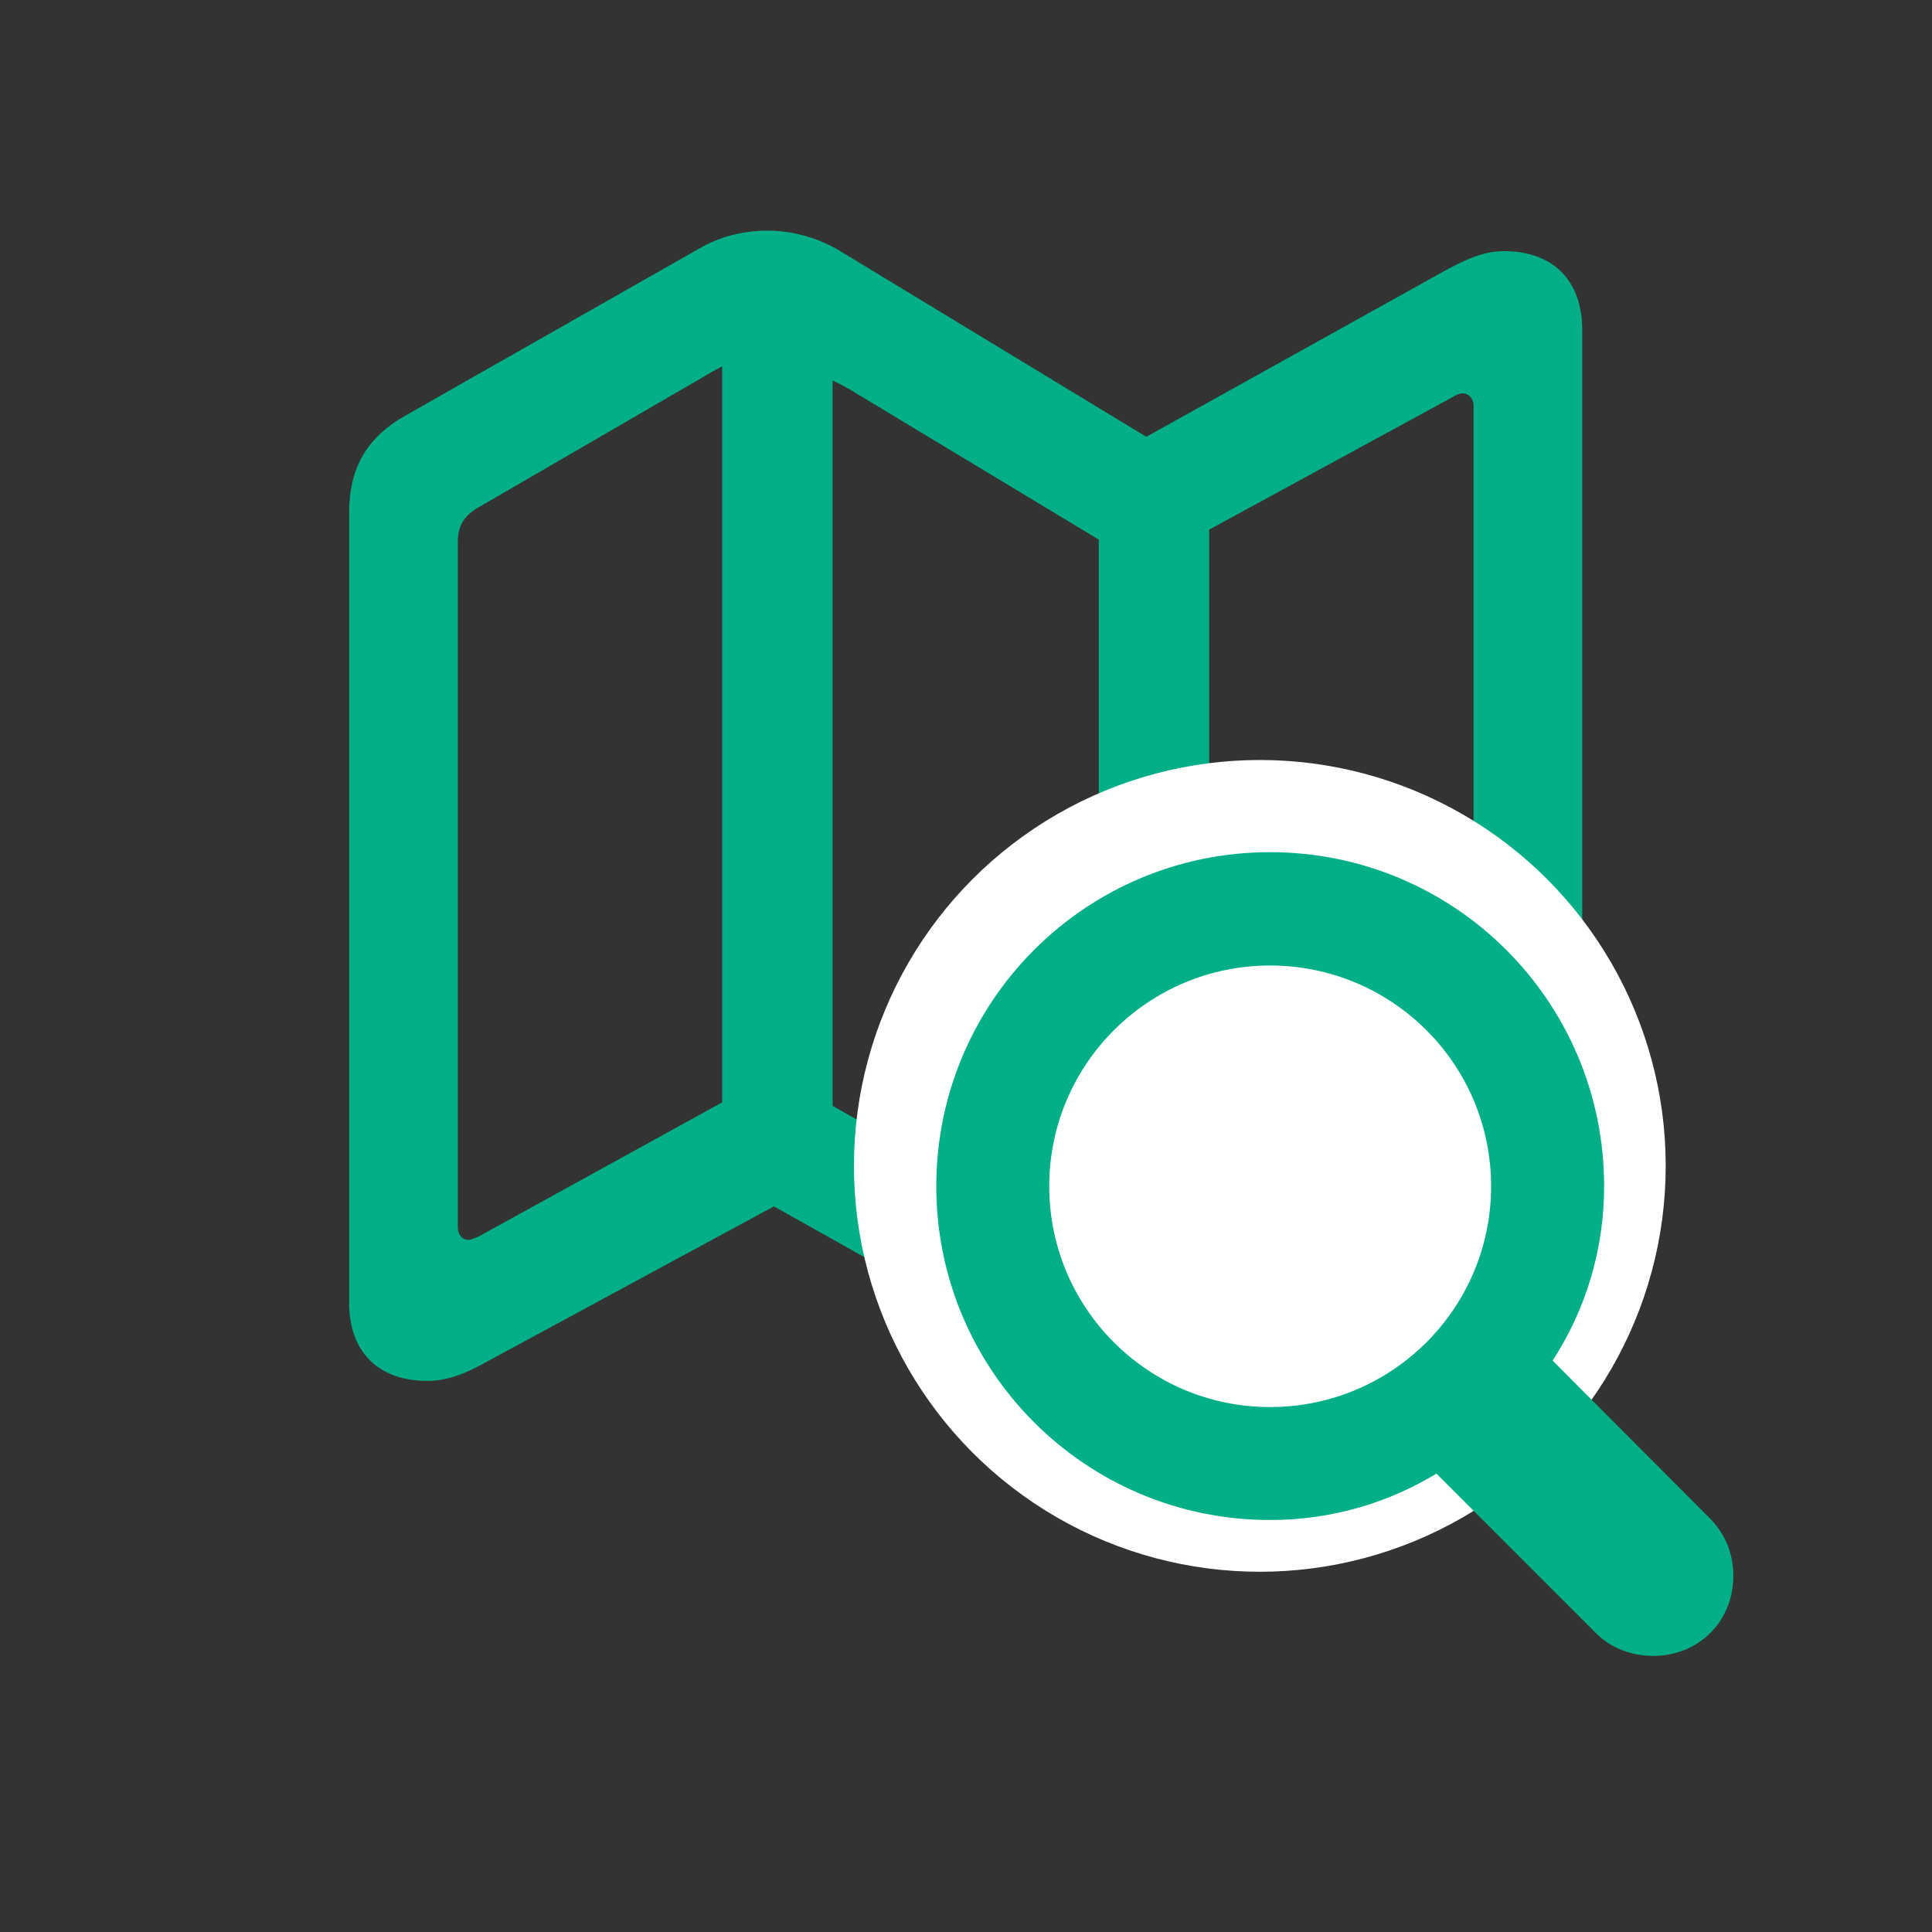 <svg width="24" height="24" viewBox="0 0 24 24" fill="none" xmlns="http://www.w3.org/2000/svg">
<rect x="0" y="0" width="24" height="24" fill="#333333" stroke="none"/>
<g clip-path="url(#clip0_2249_43564)">
<path d="M5.308 17.154C5.549 17.154 5.768 17.073 6.052 16.913L9.614 14.986L13.503 17.168C13.81 17.329 14.124 17.416 14.43 17.416C14.729 17.416 15.029 17.336 15.291 17.183L18.94 15.125C19.436 14.848 19.655 14.454 19.655 13.899V4.098C19.655 3.485 19.291 3.12 18.685 3.12C18.444 3.12 18.232 3.208 17.94 3.368L14.24 5.426L10.402 3.098C10.132 2.945 9.833 2.865 9.533 2.865C9.234 2.865 8.942 2.938 8.68 3.091L5.06 5.149C4.556 5.426 4.337 5.813 4.337 6.368V16.183C4.337 16.796 4.702 17.154 5.308 17.154ZM8.971 13.694L5.95 15.358C5.899 15.38 5.855 15.402 5.819 15.402C5.739 15.402 5.687 15.336 5.687 15.242V6.74C5.687 6.535 5.76 6.404 5.957 6.295L8.738 4.682C8.818 4.631 8.891 4.594 8.971 4.55V13.694ZM10.343 13.738V4.726C10.416 4.762 10.504 4.806 10.577 4.85L13.649 6.703V15.585C13.554 15.534 13.452 15.482 13.35 15.431L10.343 13.738ZM15.021 15.694V6.579L18.05 4.93C18.086 4.908 18.13 4.886 18.167 4.886C18.247 4.886 18.305 4.952 18.305 5.039V13.512C18.305 13.716 18.232 13.848 18.043 13.957L15.357 15.512C15.248 15.577 15.131 15.643 15.021 15.694Z" fill="#02AF86"/>
<circle cx="15.65" cy="14.483" r="5.042" fill="white"/>
<path d="M11.631 14.736C11.631 17.026 13.487 18.882 15.776 18.882C16.539 18.882 17.243 18.67 17.844 18.306L19.823 20.285C20.015 20.477 20.271 20.57 20.537 20.57C21.108 20.57 21.532 20.137 21.532 19.576C21.532 19.31 21.438 19.064 21.246 18.867L19.287 16.902C19.69 16.282 19.927 15.539 19.927 14.736C19.927 12.442 18.071 10.586 15.776 10.586C13.487 10.586 11.631 12.442 11.631 14.736ZM13.034 14.736C13.034 13.22 14.265 11.994 15.776 11.994C17.293 11.994 18.523 13.22 18.523 14.736C18.523 16.253 17.293 17.479 15.776 17.479C14.265 17.479 13.034 16.253 13.034 14.736Z" fill="#02AF86"/>
</g>
<defs>
<clipPath id="clip0_2249_43564">
<rect width="24" height="24" fill="white"/>
</clipPath>
</defs>
</svg>
